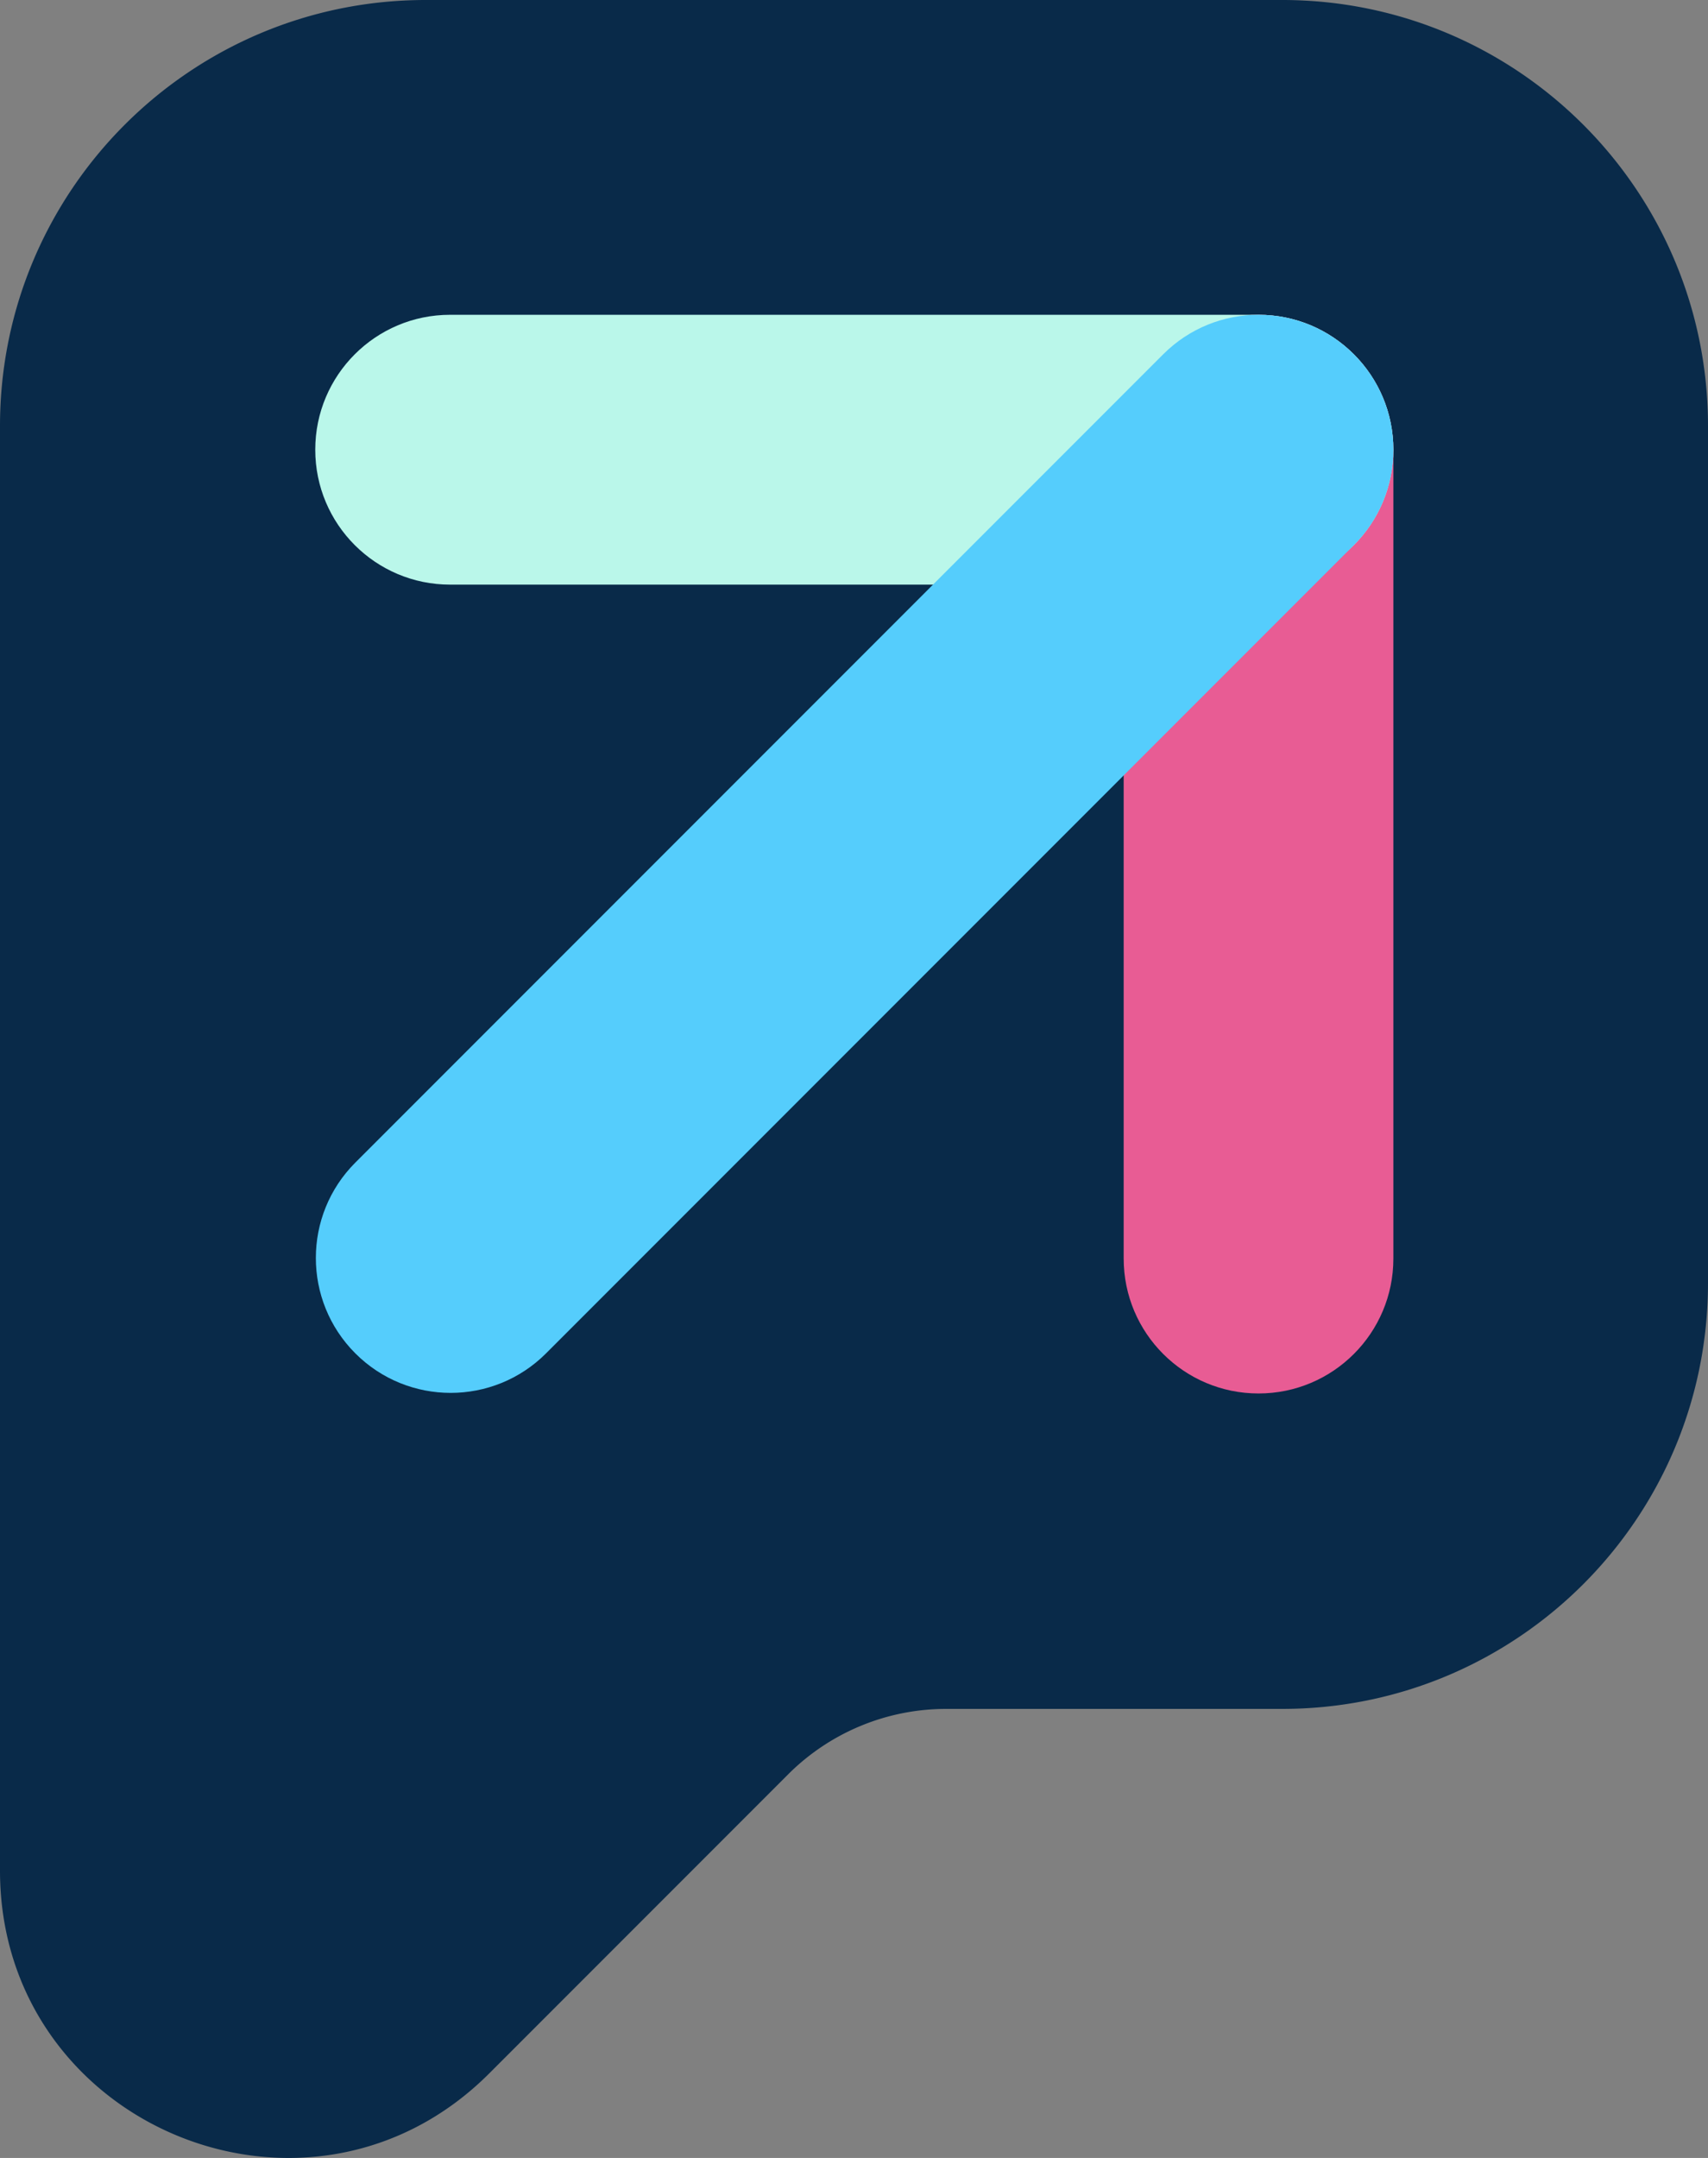 <svg xmlns="http://www.w3.org/2000/svg" width="500" height="631.389"><rect width="100%" height="100%" fill="#808080" stroke="none"/><path fill="#092A49" fill-rule="evenodd" d="M375.37 0H124.63C55.799 0 0 55.799 0 124.63v422.694c0 74.744 90.368 112.176 143.22 59.324l87.479-87.479A65.447 65.447 0 0 1 276.977 500h98.393C444.201 500 500 444.201 500 375.37V124.63C500 55.799 444.201 0 375.37 0zm10.024 342.368c.395 0 .789 0 1.316.132.132 0 .132 0 .263.132-.526-.132-1.052-.132-1.579-.264zm21.975 20.658c.131.132.131.132.131.263.132.526.132.921.132 1.315-.132-.525-.132-1.051-.263-1.578z" clip-rule="evenodd"/><path fill="#E85C94" fill-rule="evenodd" d="M368.421 92.105c21.801 0 39.474 17.673 39.474 39.474v236.658c0 21.801-17.673 39.474-39.474 39.474s-39.474-17.673-39.474-39.474V131.579c0-21.801 17.673-39.474 39.474-39.474z" clip-rule="evenodd"/><path fill="#BAF7EA" fill-rule="evenodd" d="M407.895 131.579c0 21.801-17.673 39.474-39.474 39.474H131.763c-21.801 0-39.474-17.673-39.474-39.474s17.673-39.474 39.474-39.474h236.658c21.801 0 39.474 17.673 39.474 39.474z" clip-rule="evenodd"/><path fill="#55CDFC" fill-rule="evenodd" d="M104.022 395.978c-15.415-15.415-15.415-40.409 0-55.824l236.487-236.487c15.415-15.415 40.409-15.415 55.824 0s15.415 40.409 0 55.824L159.846 395.978c-15.415 15.416-40.409 15.416-55.824 0z" clip-rule="evenodd"/></svg>
